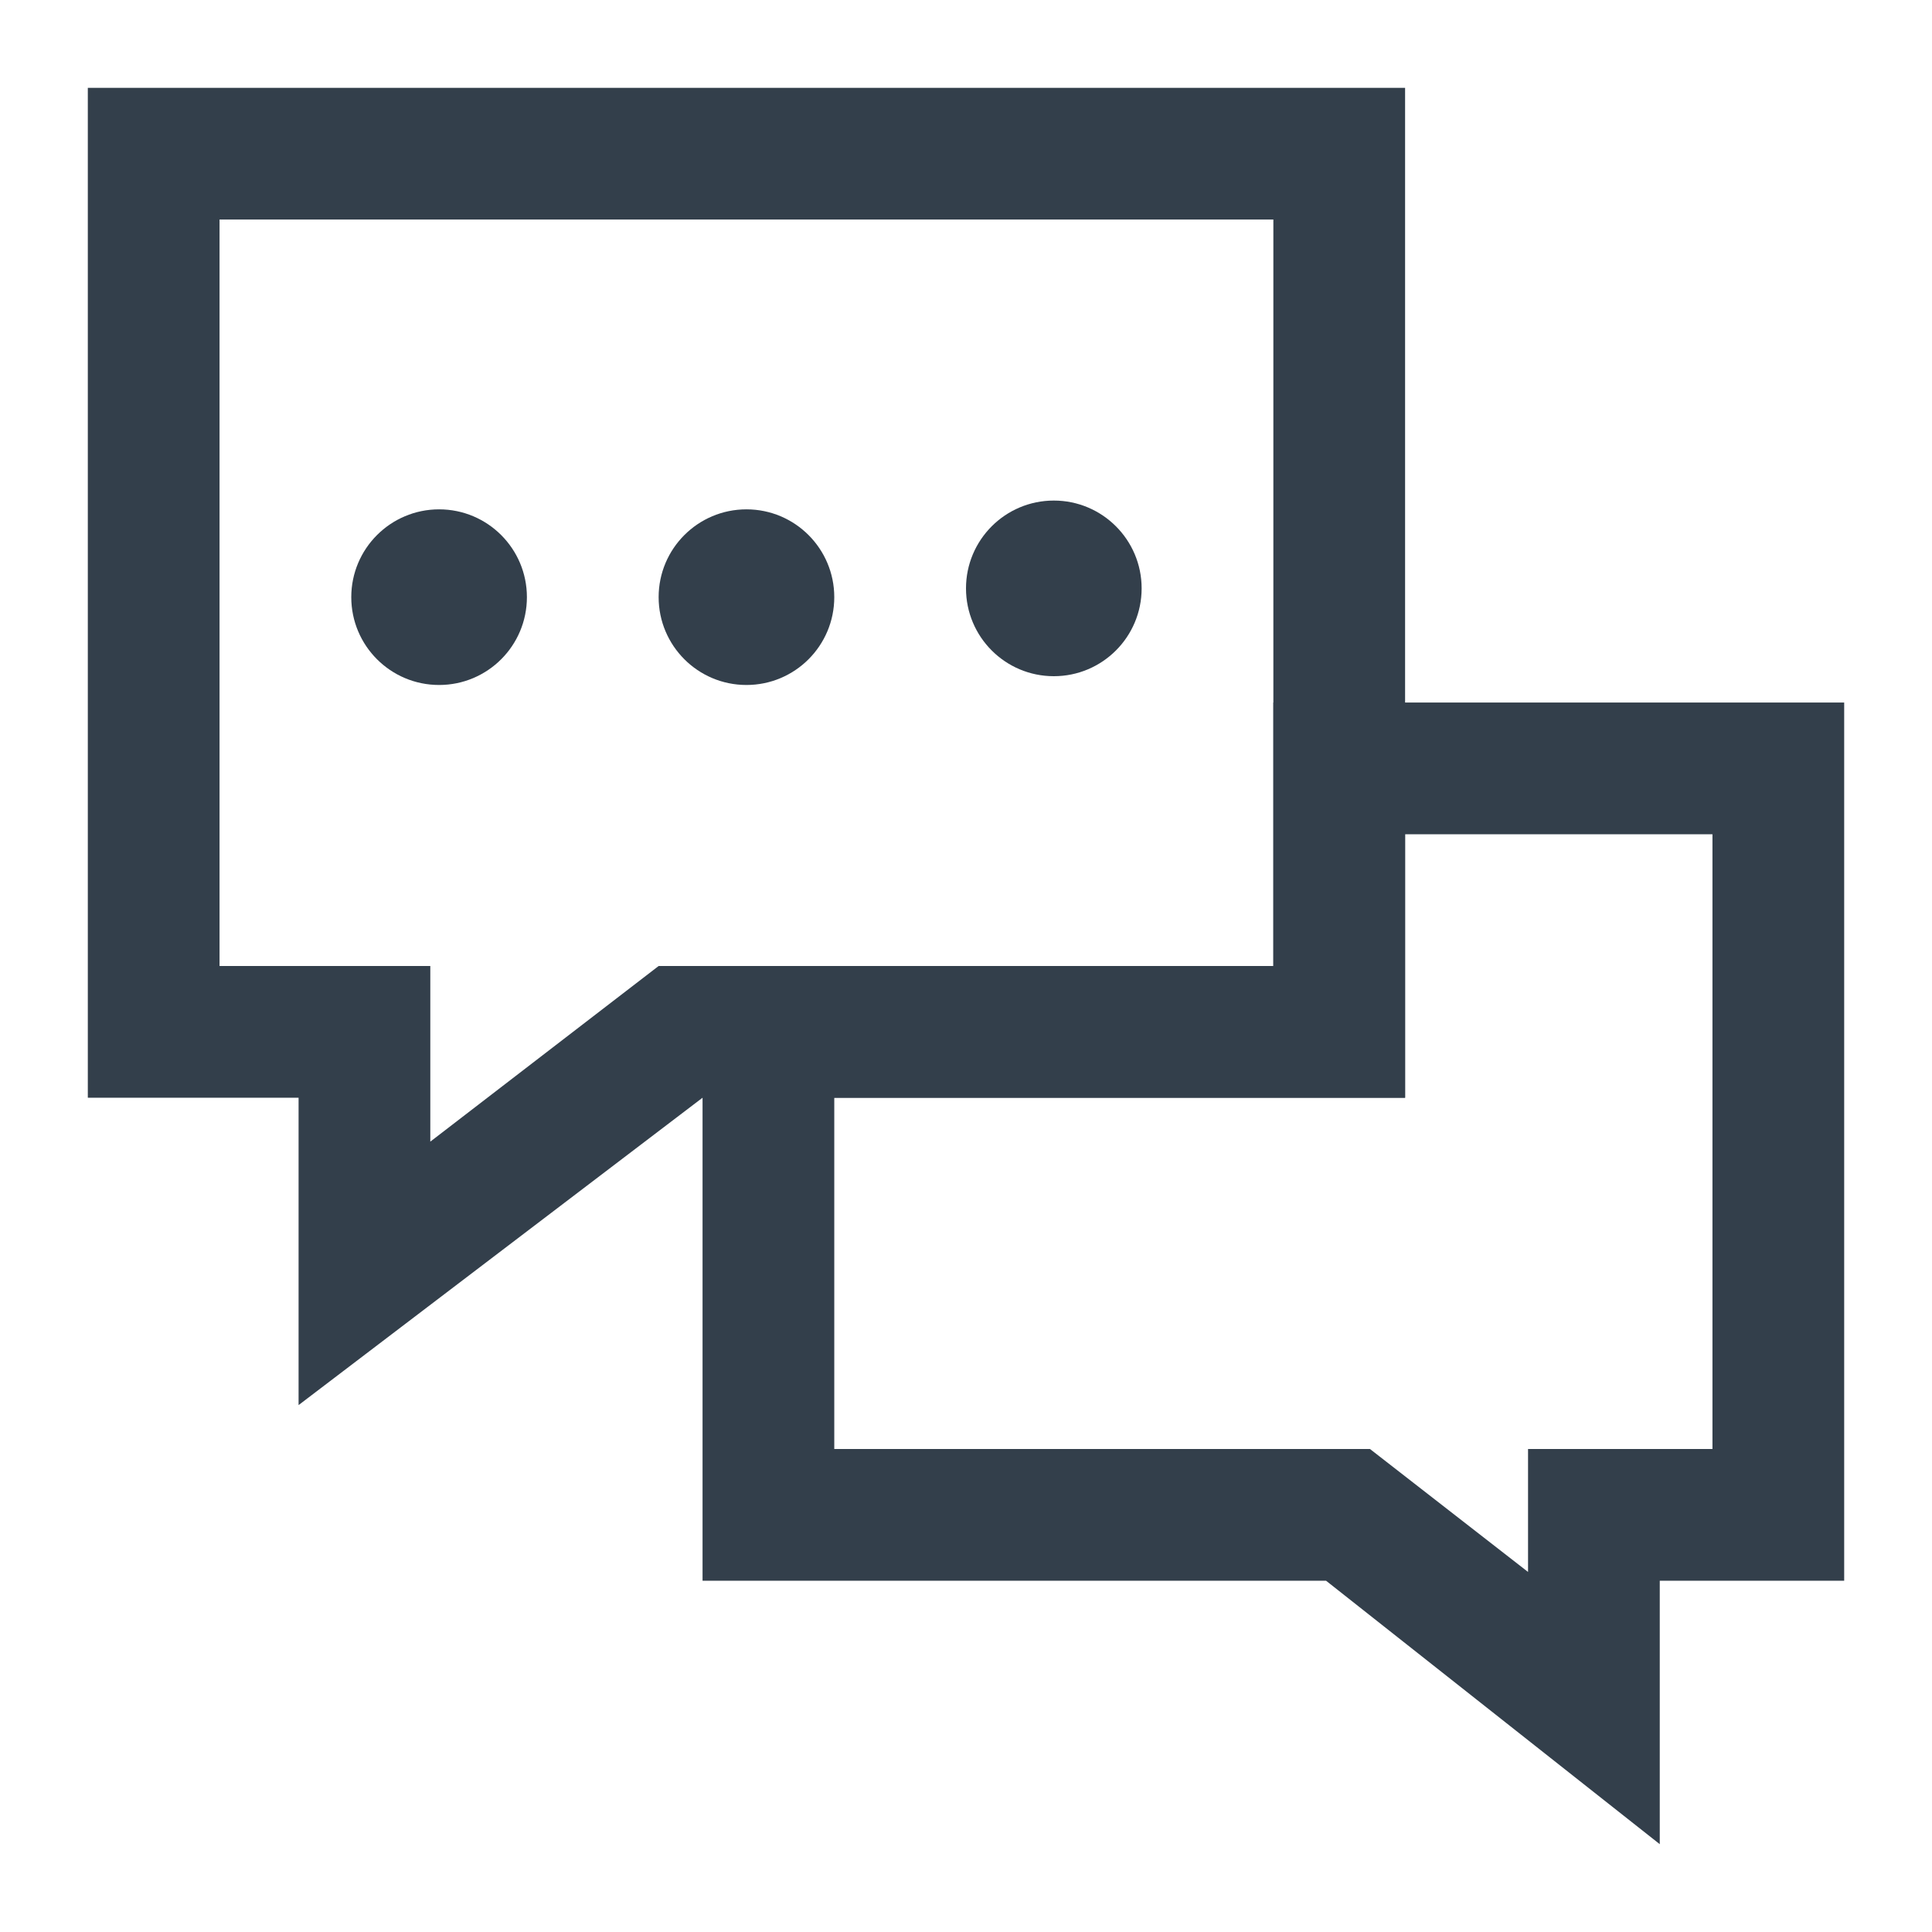 <?xml version="1.0" encoding="utf-8"?>
<!-- Generator: Adobe Illustrator 22.0.1, SVG Export Plug-In . SVG Version: 6.00 Build 0)  -->
<svg version="1.1" id="Layer_1" xmlns="http://www.w3.org/2000/svg" xmlns:xlink="http://www.w3.org/1999/xlink" x="0px" y="0px"
	 viewBox="0 0 22 22" enable-background="new 0 0 22 22" xml:space="preserve">
<g id="chat" transform="translate(534, 832)">
	<path id="Shape_11_" fill="#333F4B" d="M-515.1-811l-3.8-3h-7.1v-7h6.5v-3h6.5v10h-2.1V-811z M-524.5-815.5h6.1l1.8,1.4v-1.4h2.1
		v-7h-3.5v3h-6.5V-815.5z"/>
	<path id="Shape_12_" fill="#333F4B" d="M-530.6-816v-3.5h-2.4V-831h15v11.5h-8L-530.6-816z M-531.5-821h2.4v2l2.6-2h7v-8.5h-12
		V-821z"/>
	<g id="Group_2_" transform="translate(2, 4)">
		<circle id="Oval_3_" fill="#333F4B" cx="-531" cy="-829.2" r="1"/>
		<circle id="Oval_4_" fill="#333F4B" cx="-527.5" cy="-829.2" r="1"/>
		<circle id="Oval_5_" fill="#333F4B" cx="-524" cy="-829.3" r="1"/>
	</g>
</g>
</svg>
